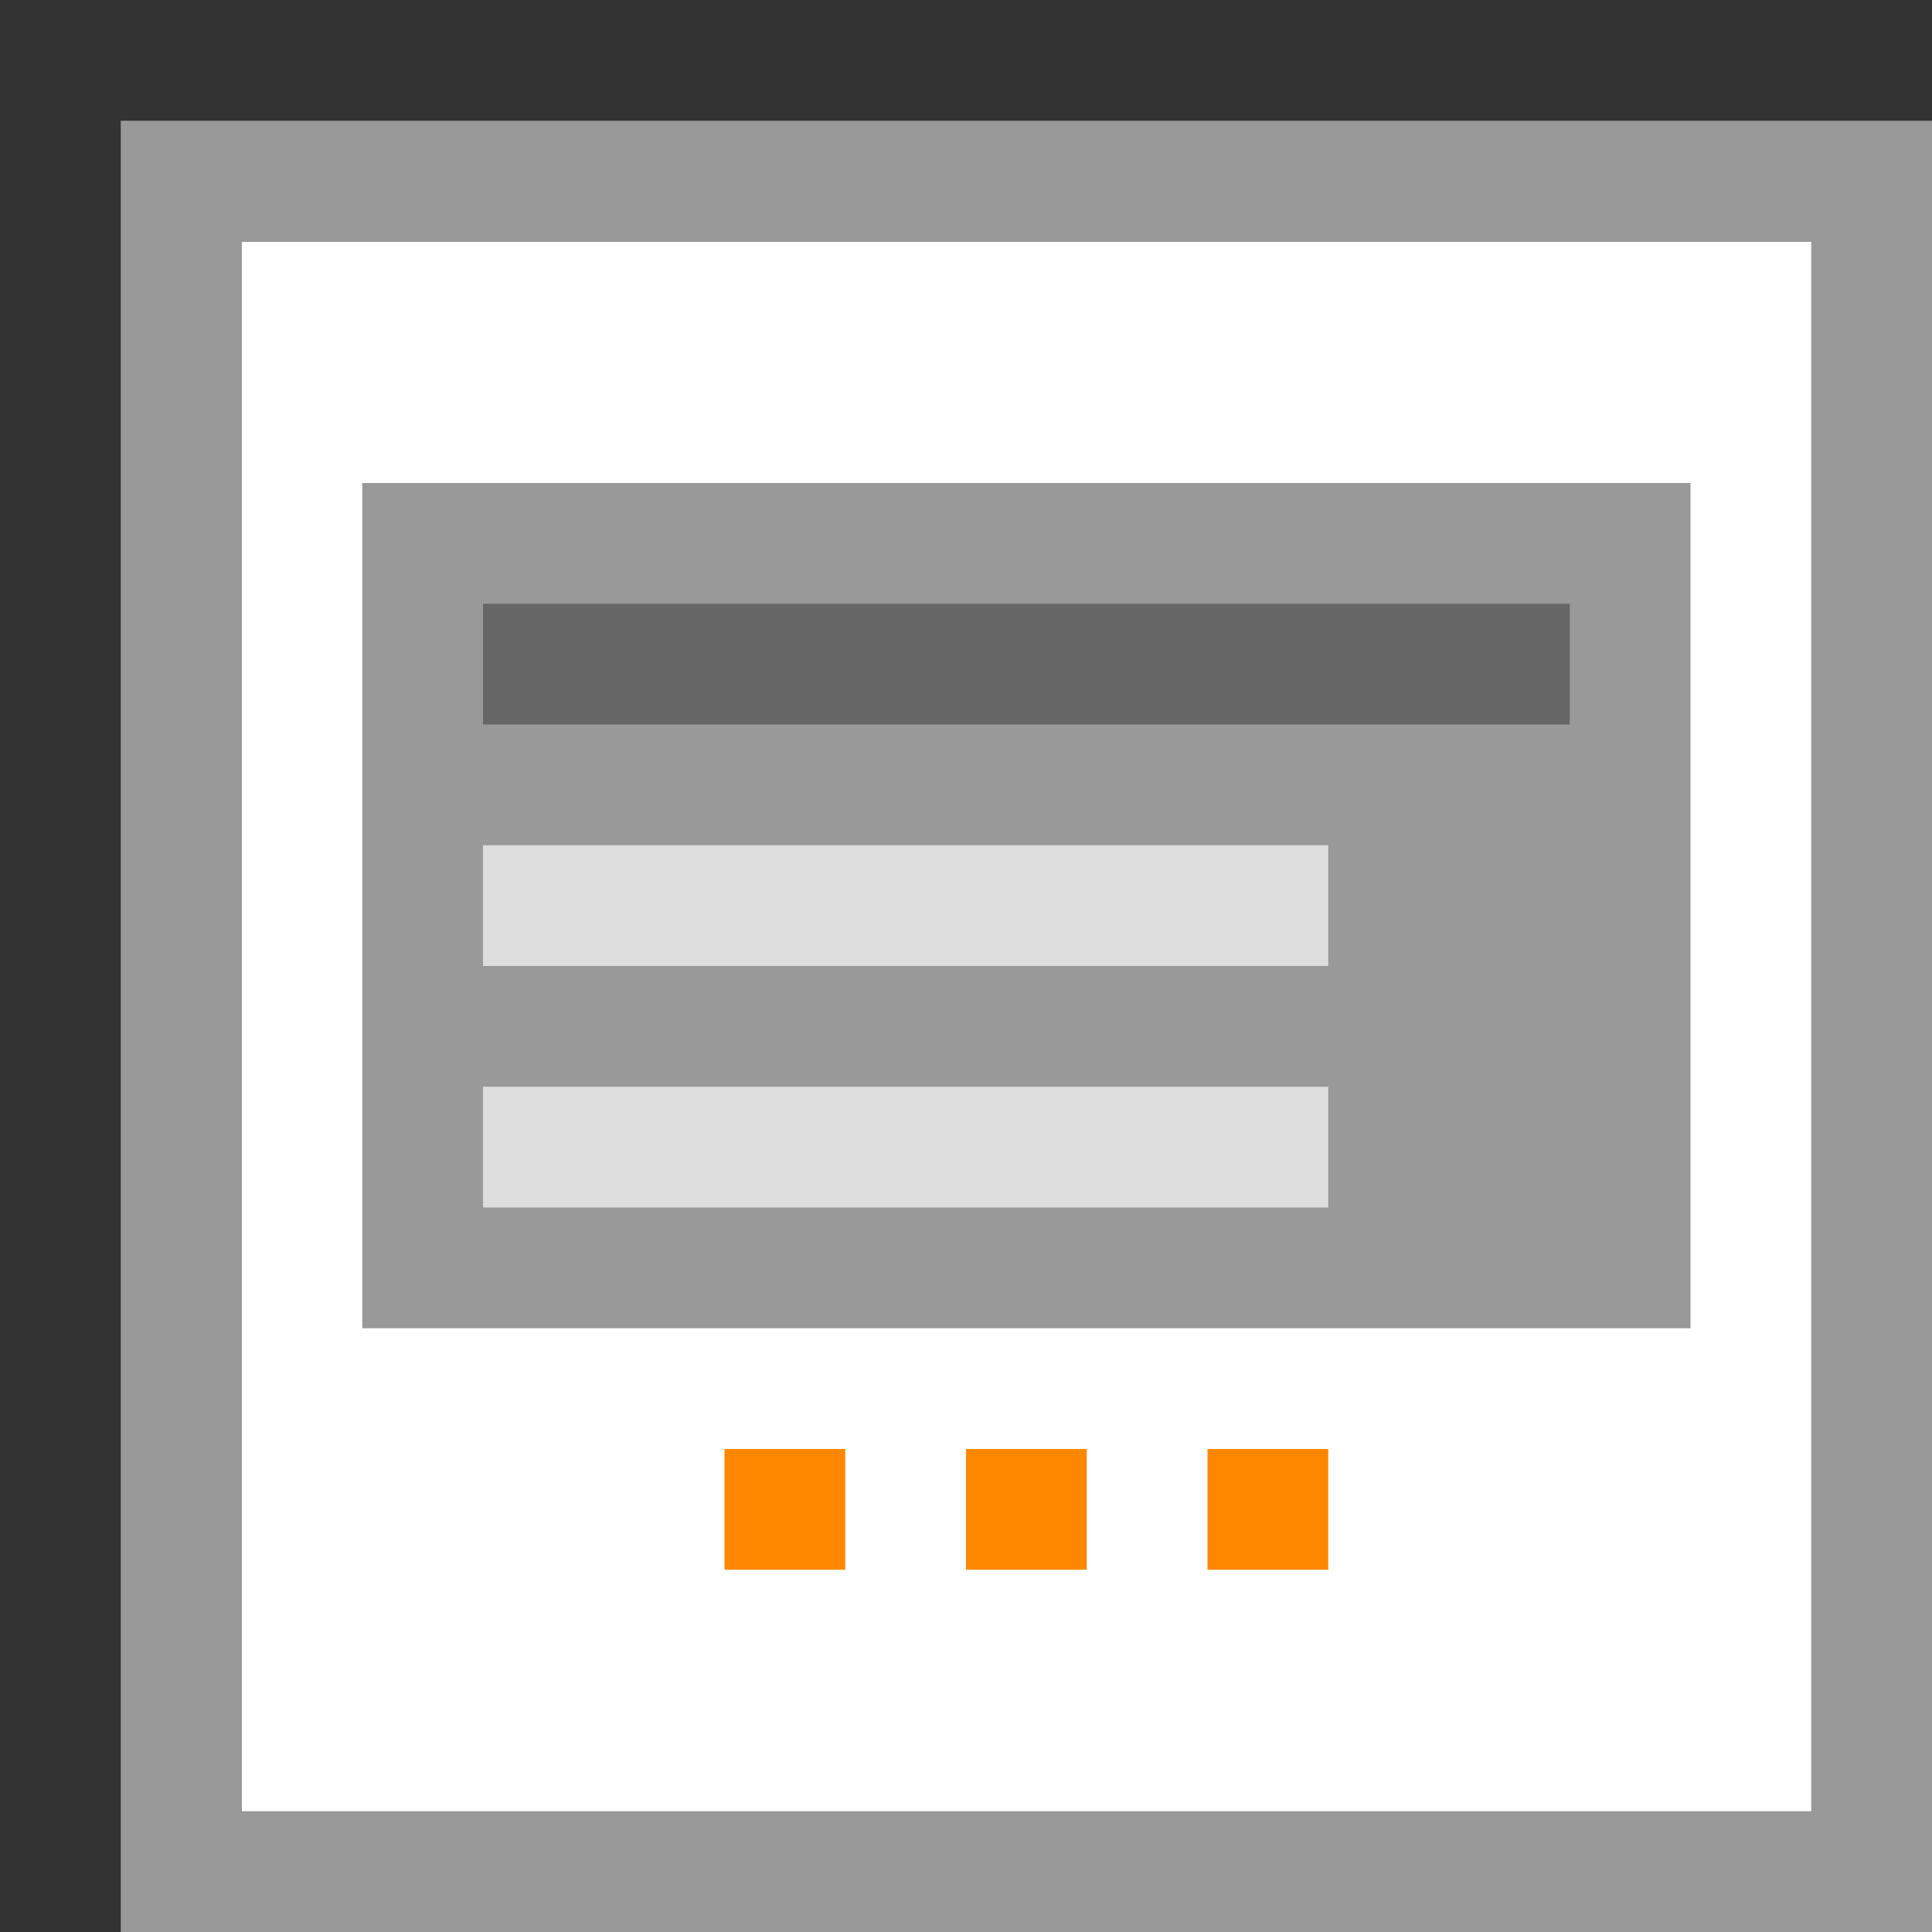 <?xml version="1.0" encoding="utf-8"?>
<!-- Generator: Adobe Illustrator 19.1.0, SVG Export Plug-In . SVG Version: 6.00 Build 0)  -->
<svg version="1.1" id="Ebene_1" xmlns="http://www.w3.org/2000/svg" xmlns:xlink="http://www.w3.org/1999/xlink" x="0px" y="0px"
	 viewBox="-7 9 16 16" style="enable-background:new -7 9 16 16;" xml:space="preserve">
<rect x="-7" y="9" width="16" height="16" fill="#333333" stroke="none"/>
<style type="text/css">
	.st0{fill:#FFFFFF;}
	.st1{fill:#999999;}
	.st2{fill:#FF8700;}
	.st3{fill:#666666;}
	.st4{fill:#DDDDDD;}
</style>
<path class="st0" d="M-5,11H9v14H-5V11z"/>
<path class="st1" d="M-6,10v15H9V10H-6z M-5,11H8v13H-5V11z"/>
<rect x="1" y="21" class="st2" width="1" height="1"/>
<rect x="-1" y="21" class="st2" width="1" height="1"/>
<rect x="3" y="21" class="st2" width="1" height="1"/>
<path class="st1" d="M-4,13H7v7H-4V13z"/>
<path class="st3" d="M-3,14h9v1h-9V14z"/>
<rect x="-3" y="16" class="st4" width="7" height="1"/>
<rect x="-3" y="18" class="st4" width="7" height="1"/>
</svg>
